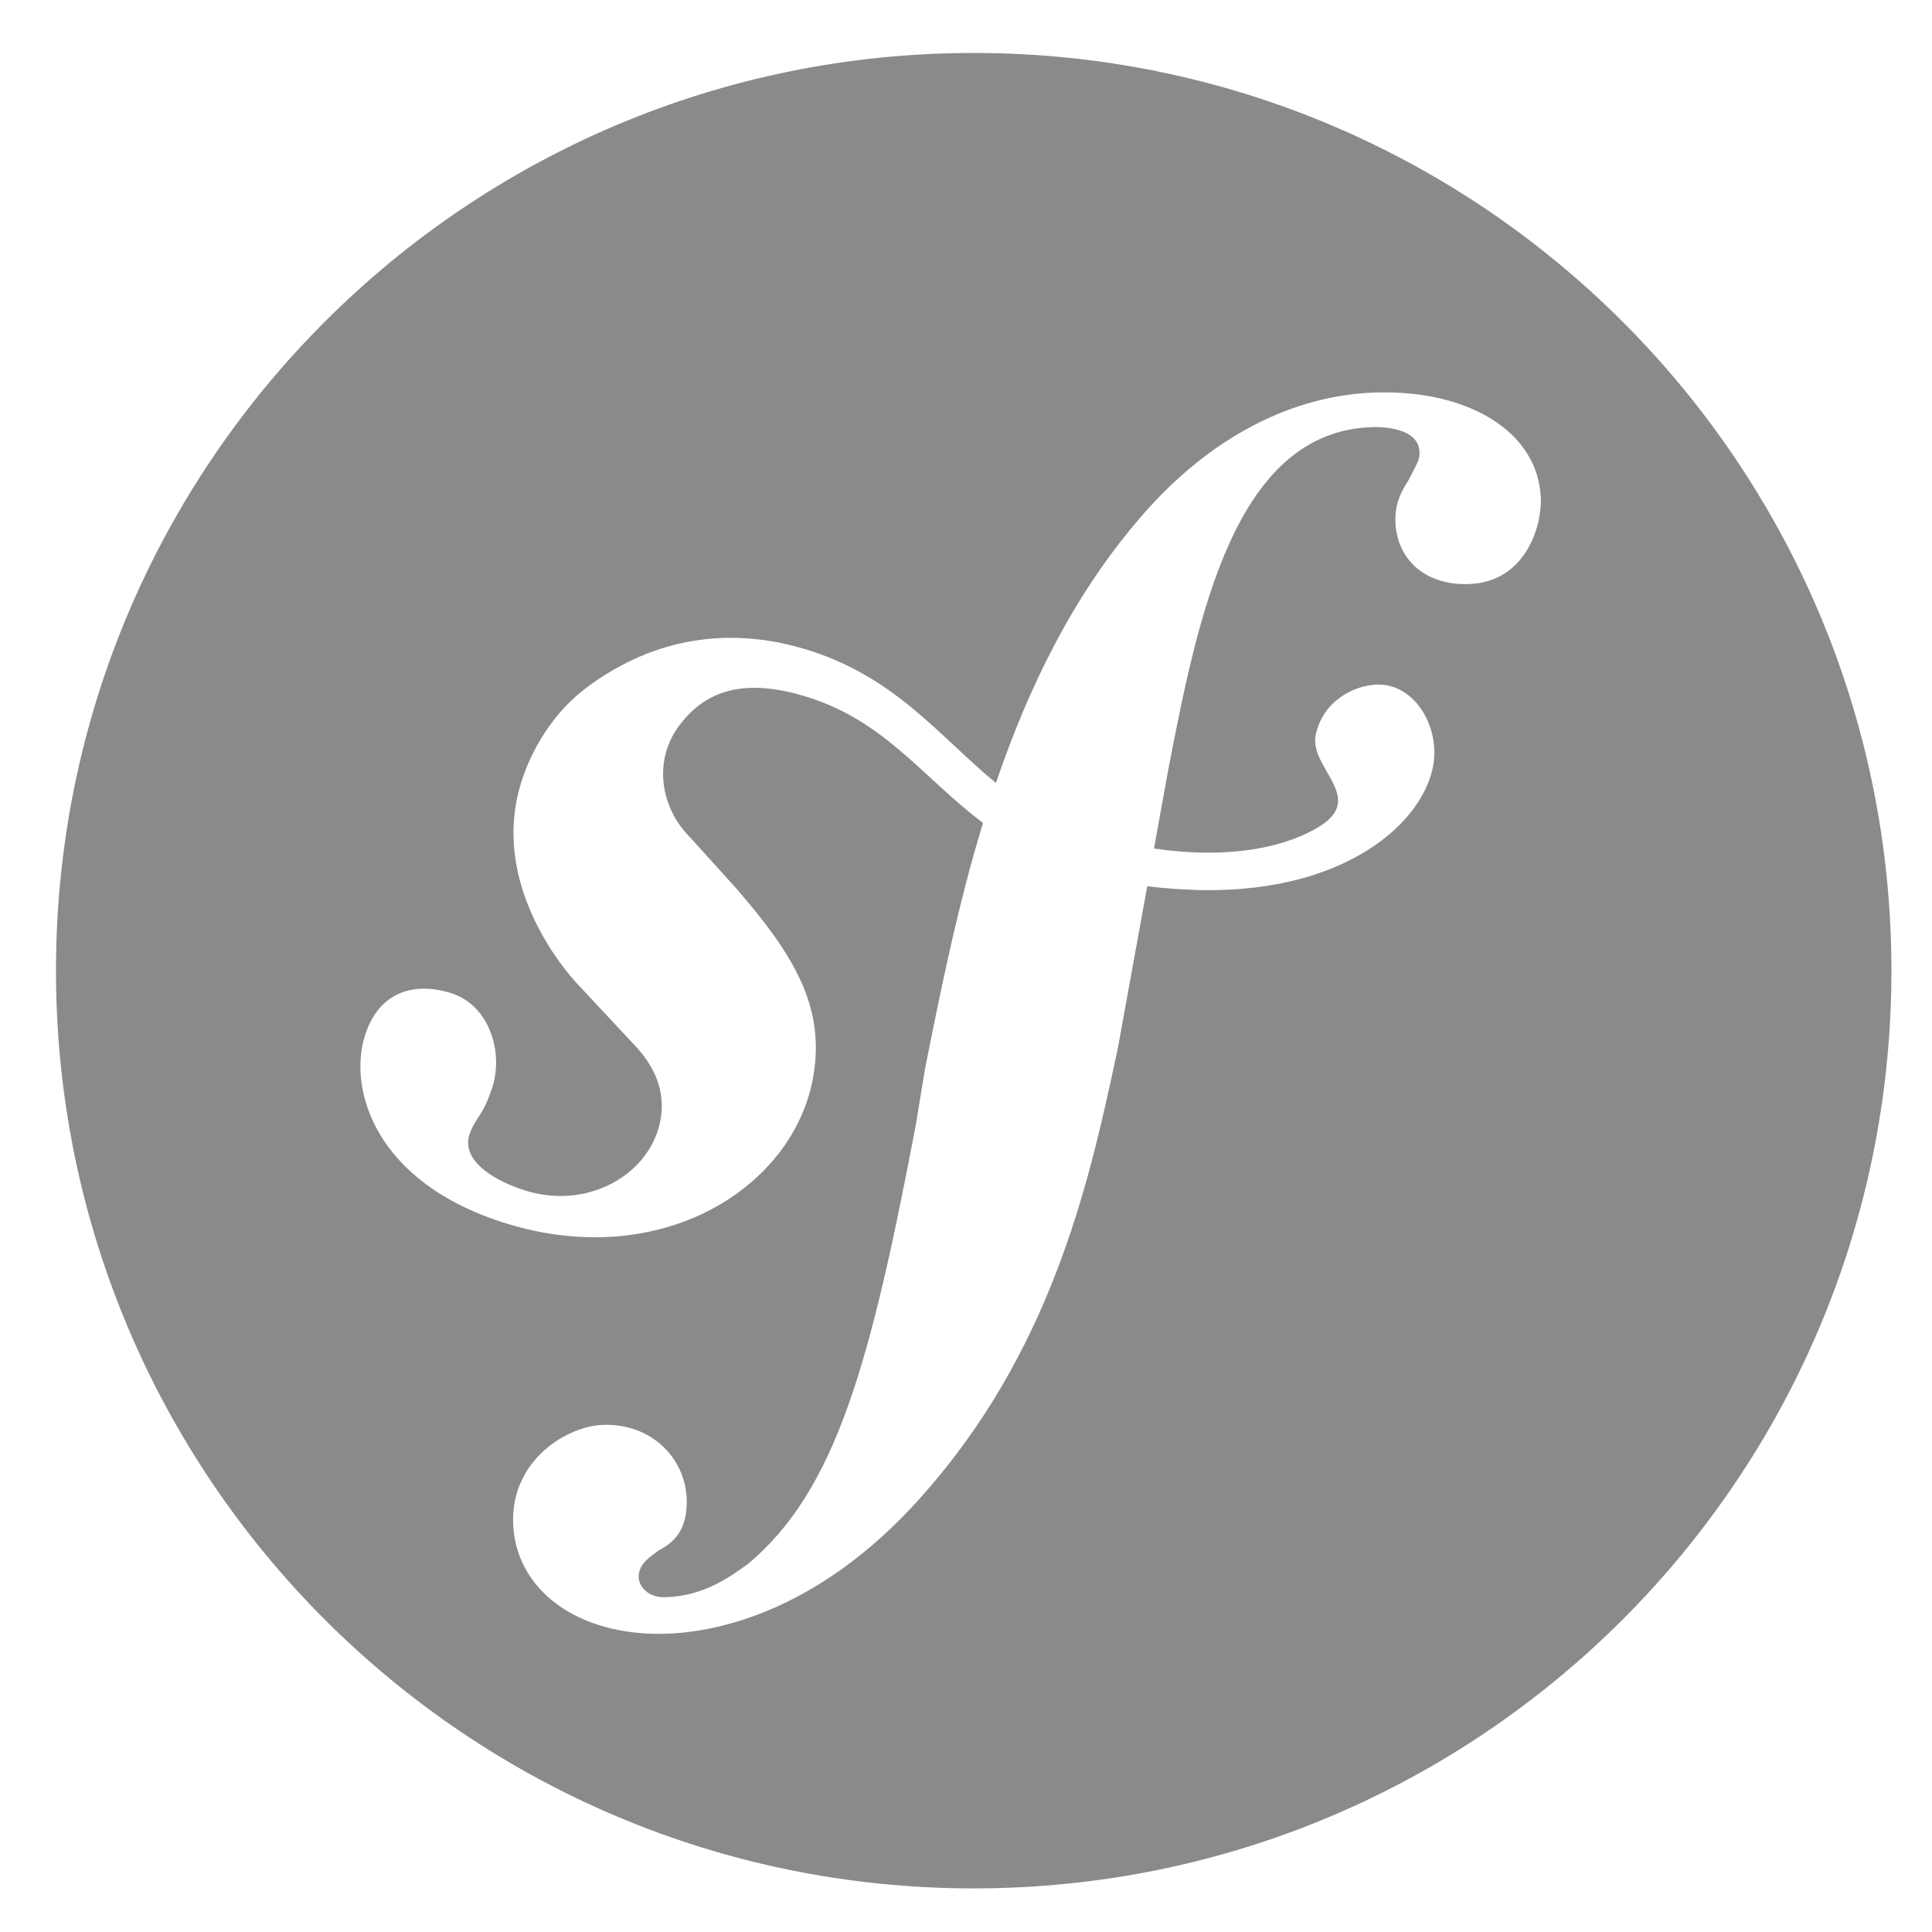 <?xml version="1.0" encoding="UTF-8" standalone="no"?>
<!-- Generator: Adobe Illustrator 16.0.0, SVG Export Plug-In . SVG Version: 6.00 Build 0)  -->

<svg
   xmlns:dc="http://purl.org/dc/elements/1.1/"
   xmlns:cc="http://creativecommons.org/ns#"
   xmlns:rdf="http://www.w3.org/1999/02/22-rdf-syntax-ns#"
   xmlns:svg="http://www.w3.org/2000/svg"
   xmlns="http://www.w3.org/2000/svg"
   xmlns:sodipodi="http://sodipodi.sourceforge.net/DTD/sodipodi-0.dtd"
   xmlns:inkscape="http://www.inkscape.org/namespaces/inkscape"
   version="1.1"
   id="Calque_1"
   x="0px"
   y="0px"
   width="39"
   height="39"
   viewBox="0 0 39 39"
   enable-background="new 0 0 150 37"
   xml:space="preserve"
   inkscape:version="0.91 r13725"
   sodipodi:docname="symfony.svg"><defs
     id="defs4228" /><sodipodi:namedview
     pagecolor="#ffffff"
     bordercolor="#666666"
     borderopacity="1"
     objecttolerance="10"
     gridtolerance="10"
     guidetolerance="10"
     inkscape:pageopacity="0"
     inkscape:pageshadow="2"
     inkscape:window-width="1274"
     inkscape:window-height="705"
     id="namedview4226"
     showgrid="false"
     inkscape:zoom="5.3733333"
     inkscape:cx="74.556458"
     inkscape:cy="17.551186"
     inkscape:window-x="0"
     inkscape:window-y="0"
     inkscape:window-maximized="0"
     inkscape:current-layer="Calque_1" /><path
     inkscape:connector-curvature="0"
     style="fill:#8a8a8a;fill-opacity:1"
     id="path4206"
     d="m 19.655,1.069 c -10.23,0 -18.525,8.293 -18.525,18.524 0,10.231 8.294,18.527 18.525,18.527 10.231,0 18.526,-8.295 18.526,-18.527 0,-10.231 -8.294,-18.524 -18.526,-18.524 z m 9.99,10.721 c -0.858,0.03 -1.45,-0.482 -1.477,-1.261 -0.009,-0.286 0.064,-0.535 0.26,-0.827 0.191,-0.374 0.231,-0.416 0.226,-0.58 -0.016,-0.49 -0.757,-0.509 -0.96,-0.5 -2.781,0.092 -3.514,3.845 -4.108,6.897 l -0.291,1.609 c 1.601,0.234 2.738,-0.055 3.371,-0.465 0.893,-0.579 -0.249,-1.175 -0.106,-1.834 0.147,-0.673 0.758,-0.996 1.244,-1.01 0.679,-0.016 1.165,0.689 1.15,1.405 -0.023,1.182 -1.593,2.808 -4.733,2.743 -0.383,-0.01 -0.735,-0.037 -1.063,-0.076 l -0.593,3.27 c -0.531,2.475 -1.236,5.858 -3.756,8.81 -2.165,2.574 -4.362,2.974 -5.346,3.007 -1.84,0.062 -3.063,-0.918 -3.105,-2.229 -0.043,-1.268 1.079,-1.962 1.816,-1.986 0.982,-0.033 1.662,0.678 1.688,1.499 0.024,0.695 -0.337,0.912 -0.577,1.043 -0.161,0.128 -0.402,0.26 -0.393,0.547 0.006,0.122 0.139,0.404 0.546,0.39 0.779,-0.026 1.295,-0.411 1.656,-0.668 1.794,-1.494 2.484,-4.099 3.388,-8.84 l 0.189,-1.149 c 0.308,-1.542 0.65,-3.262 1.172,-4.974 -1.266,-0.952 -2.023,-2.131 -3.723,-2.593 -1.166,-0.317 -1.877,-0.048 -2.375,0.583 -0.593,0.748 -0.396,1.721 0.177,2.293 l 0.944,1.044 c 1.158,1.338 1.791,2.378 1.553,3.78 -0.377,2.235 -3.042,3.949 -6.19,2.982 -2.688,-0.829 -3.191,-2.732 -2.867,-3.78 0.284,-0.923 1.017,-1.097 1.734,-0.876 0.768,0.235 1.068,1.168 0.848,1.886 -0.024,0.075 -0.064,0.204 -0.144,0.375 -0.09,0.198 -0.254,0.371 -0.326,0.603 -0.172,0.562 0.599,0.962 1.137,1.127 1.202,0.37 2.374,-0.259 2.673,-1.231 0.277,-0.896 -0.289,-1.519 -0.523,-1.758 l -1.138,-1.219 c -0.522,-0.581 -1.667,-2.198 -1.108,-4.015 0.215,-0.699 0.669,-1.443 1.328,-1.934 1.39,-1.037 2.901,-1.208 4.342,-0.794 1.863,0.537 2.759,1.769 3.919,2.721 0.648,-1.905 1.549,-3.771 2.903,-5.344 1.222,-1.435 2.866,-2.472 4.747,-2.538 1.881,-0.062 3.302,0.79 3.35,2.139 0.018,0.574 -0.313,1.691 -1.459,1.728 z" /></svg>